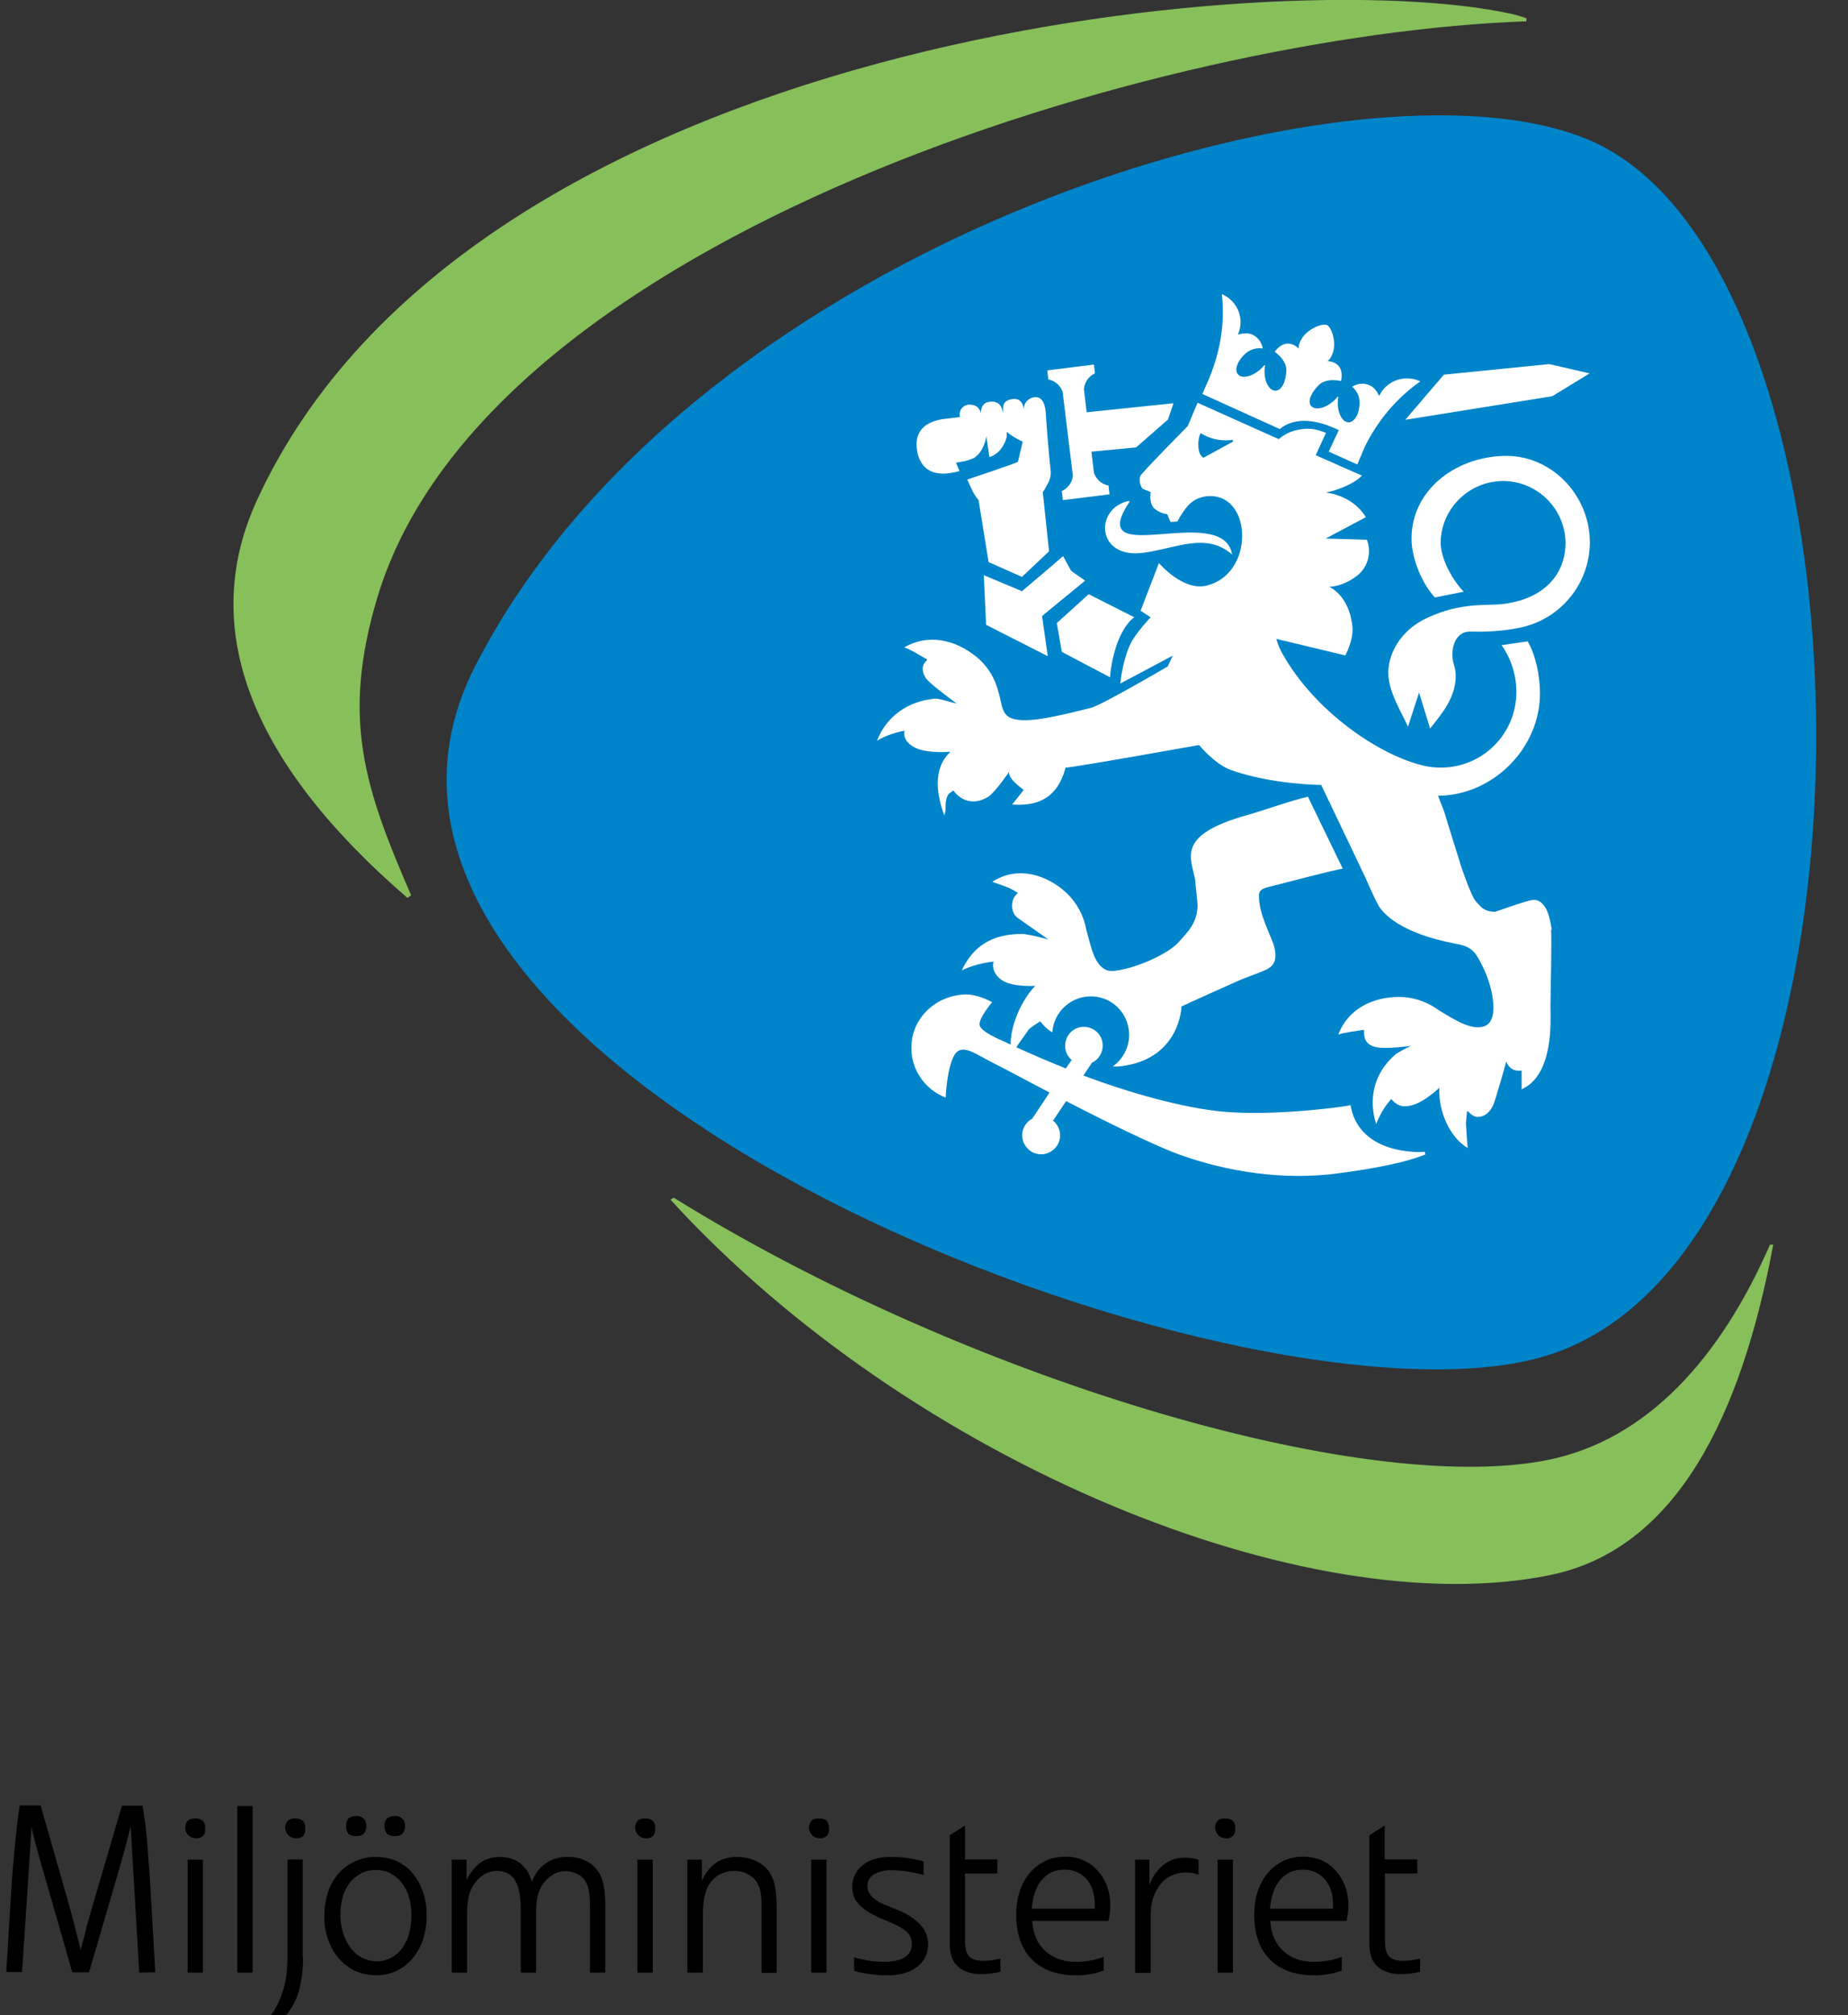 <svg version="1.1" id="Layer_1" xmlns="http://www.w3.org/2000/svg" x="0" y="0" viewBox="0 0 736.7 803.1" xml:space="preserve">
  <rect x="0" y="0" width="736.7" height="803.1" fill="#333333" stroke="none"/>
  <style>
    .st1{fill:#fff}.st2{fill:#87bf5b}
  </style>
  <path d="M617 540.1c-116.7 36.7-510.8-112.4-427.5-274.8 87.3-170.1 353.4-249 444.7-209.2 120.3 52.6 124.8 439.4-17.2 484" fill="#0084ca"/>
  <path class="st1" d="M598.9 181.7c-19.3.8-36.2 13.9-36.2 33 0 7.4 3.8 17.4 9.3 23.4l11.5-2.3c-4.3-4.4-9.2-13-9.2-19.7.3-13.7 11.6-24.6 25.4-24.4 13.3.3 24.1 11 24.4 24.4 0 13.6-9.4 22.7-24.9 24.6-6.2.8-16.5-.9-30.2 5.5-9.9 4.6-14.4 12.5-15.4 19.4-1.2 8.3 4.3 16.6 7.7 24l4.4-13.6 4.4 14.3c2-2.4 3.9-4.9 5.7-7.5 2-3 6.2-10.5 3.8-17.9-1.7-5.5.1-13.4 6.6-13.2 14.7.4 23-2.4 23-2.4 14.6-4.5 24.5-17.9 24.6-33.1 0-19.1-15.7-35.4-34.9-34.5M617.6 145.1l-42 4.2-15.4 18 58.6-9.4 14.9-9.1zM432.6 231.4l-5.6-3.9-3.2-5.9-4.6 4-11.8 10-15.2-6.4.9 19.8 24.6 12.5-2.3-16z"/>
  <path class="st1" d="M423.3 259.8l19.2 10.1c.4-4.8 1.4-9.4 3-13.9 3.2-8.1 6.7-10 6.7-10l-18.2-9.2-12.7 11.5 2 11.5zM433.2 164.3l-1.1-9.3c.3-2.7 1.9-5.1 4.4-6.2l-.4-3.5-18.6 2.3.4 3.6c2.6.5 4.8 2.4 5.7 4.9l4.1 33.5c-.3 2.7-2 5-4.4 6.1l.4 3.6 18.6-2.3-.4-3.5c-2.7-.5-4.8-2.4-5.8-5l-1-8.5 17.8-1.7 12.7-11.1 2.2-6.5-34.6 3.6zM417.5 193.1c1.1-1.8 1.6-3.9 1.3-6-.3-2-1.3-14.1-1.3-14.1l-.6-8.1s0-7.1-4.4-6.6c-2.5.2-4.5 2.3-4.3 4.9v.2c-.1-1.1-.7-4.8-4.3-4.4-4.5.5-4 3.1-4.1 5.6-.2-.9-.4-5-5.2-4.5-3.4.3-3.6 3.4-3.6 4.7-.2-1.2-1-3.9-5.3-3.5-1.9.4-3.3 2.1-3.1 4.1 0 .1 0 .4.1.8l-5 .6c-9.2.8-12.5 5.2-12.3 10.7.2 5.8 3.3 14.2 17.1 10.2l-1.4-3.3 3.4-.6c1.2-.3 2.4-.7 3.6-1.2 1-.6 1.9-1.4 2.6-2.4 1.3-1.9 2.2-4.1 2.5-6.4l1.2 8.3c.4-.1.8-.2 1.2-.4 1.2-.6 2.3-1.4 3.1-2.4 1.1-1.3 1.9-2.8 2.4-4.4.3-.9.3-1.8.2-2.8 2 1.6 4.1 2.9 6.4 3.9l-1.9 8c0 .4-20.2 7.1-20.2 7.1s.3.6 1.6 3.5c.7 1.7 1.7 3.3 2.9 4.7l4 24.7 13.3 5.9 10.8-10.2-2.5-23.7c.5-.3 1.6-2.6 1.8-2.9M548.5 170.3c4.7-7.2 10.7-13.4 17.7-18.3l-.4-.2c-6.1-2.6-13.2 0-16 6-.5-1.1-1.7-3.3-3.5-4.1-3-1.5-5.5-.6-7.3.4 1.9 1.6 3 3.9 3 6.3 0 4.3-1.9 7.8-4.3 7.9s-4.4-3.4-4.4-7.6c0-.9.1-1.7.2-2.5l-.3-.1c-.5.7-1.1 1.3-1.8 1.9-3.3 2.8-7.1 3.6-8.7 1.8s0-5.4 3.1-8.4 8.8-1.6 8.8-1.5c1.7-8.1-5.5-8-5.5-8 1.3-.5 2.6-3.6 2.7-5.5.4-5.2-1.9-8.5-2.8-8.9h-.1-.1c-.9-.4-4.9.1-8.6 3.8-1.4 1.4-2.9 4.4-2.4 5.7 0 0-4.7-5.4-9.7 1.2.1 0 4.9 3.2 4.7 7.6s-1.9 7.8-4.3 7.9-4.4-3.4-4.4-7.6c0-.9.1-1.7.2-2.5l-.3-.1c-.5.7-1.1 1.3-1.8 1.9-3.3 2.8-7.1 3.6-8.7 1.8s-.1-5.6 3.1-8.4c1.9-1.6 4.4-2.3 6.8-1.9-.4-2.6-2.1-4.7-4.5-5.7-1.8-.7-4.3-.2-5.4.1 2.7-6.1 0-13.1-6-15.9l-.4-.2c.9 8.5.2 17.1-2.2 25.3-1.1 3.8-2.4 7.5-4.1 11.1-.8 1.6-.7 1.8-1.5 3.4l30.9 14c5.1-4.4 13.3-4.2 21.7-.4.5.2 1.3.6 1.8.8l-4 8.6 11.4 5.1c.6-1.6.9-2.1 1.6-3.8 1.7-4.3 3.6-7.7 5.8-11M450.2 200.1c-18.4 27.7 37.3-.5 41 20.9-10.4-9.1-22.4-2.4-35.5-.7-18.8 2.5-19.5-17.9-5.6-20.7l.1.5zM501.9 356.6c.1-2.5 2.6-2.8 6.1-3.7 0 0 25.9-6.8 27.3-6.7l-13.9-28.7c-7 1.6-17.2 5.3-24.1 7.3-28.6 7.9-22.5 17-20.9 25.6 0 0 1 9.7 1 10.1 0 7.1-3.7 10.7-7.5 14.9-4.4 4.9-14.6 8.6-14.6 8.6-2.5 1-11 3.8-13.9 2.7-5.2-1.9-6.4-9.3-8.3-16-1-5.7-3.8-11-8.1-15-7.6-7-19.2-10.9-29.4-4.3 2.6 1.1 6.5 1.9 10.1 4.4.1.1-.6.7-.9 1.1-1.8 1.9-2 6.9.9 8.9 3.9 2.7 12.2 8.6 12.2 8.6-3.2-.9-6.5-1.7-9.8-2.2-13.2-.2-20.4 5.4-24.7 14.5 4-1.9 8.3-3 12.7-3.5-.8 2.5.5 5.8 3.8 7.7 4.3 2.5 12.3 2 12.8 2-6.2 6.2-11.5 19.4-9.3 27.1 1.3-2.1 4.5-6.7 6.7-9.7.6-.8 3.7-2.7 4.6-3.3 1.3 1.8 2.9 3.3 4.8 4.4.6-8.4 7.8-14.8 16.3-14.3s14.8 7.8 14.3 16.3c-.3 4.6-2.7 8.9-6.5 11.6 1.6.1 3.2 0 4.8-.3 22.2-3.6 22.6-23.6 22.6-23.6 1.5-.8 21-9.5 23-10.4 3.5-1.5 9-3.3 11.2-4.5 3.9-2.1 3.5-5.5 2.8-8.8s-6.5-13.4-6.1-20.8"/>
  <path class="st1" d="M568 459c-1.1.1-2.2.1-3.3.1-18.1-.8-25-10-26.3-18.7-1.7.6-30.4 4.5-51 2.6-15.4-1.4-37.4-7.5-55.5-14.4l3.4-5.1c3.8-1.8 5.3-6.3 3.6-10-1.8-3.8-6.3-5.3-10-3.6s-5.3 6.3-3.6 10c.5 1 1.1 1.8 1.9 2.5l-2.3 3.4c-14.7-5.9-25.4-11.1-25.4-11.1s-8.7-3.5-9-6.3 5-9 5-9-5.4-3.2-10.7-3.1c-11.9.4-21.5 9.5-21.5 21.3 0 8.8 5.5 16.7 13.7 19.8 0 0 .4-11.5 3.4-16.8s8.7-.3 16.1 3.3c2.7 1.3 11.4 6 21.9 11.5l-6.9 10.4c-3.7 2-5.1 6.5-3.1 10.2 2 3.7 6.5 5.1 10.2 3.1 3.7-2 5.1-6.5 3.1-10.2-.5-.9-1.1-1.7-1.9-2.3l5.2-7.8c16.9 8.8 36.5 18.2 44.8 21.2 19.4 7 41.7 10.5 63.6 7.6 16-2.1 27.2-4.5 34.8-7.5l-.2-1.1z"/>
  <path class="st1" d="M479.8 182.4s-2.6-.8-2-6.9c.1-1 .4-2 .8-2.9 3.5 2.2 7.6 3.2 11.7 2.8l1.2-.1v.7l-11.7 6.4zm138.8 188.3c-.4-2.8-1.5-11.8-7-12.1-2.3-.1-15.3 4.8-15.8 4.8-4.4-.3-5.2-1.8-7.3-4s-6-14.1-6-14.1-5.6-17.8-6.7-21.6c-.7-2.1-2.1-5.2-2.5-6.6 21.4 0 40.7-18.6 40.6-40.9 0-6.8-1.7-15.2-4.9-20.6l-10.4 1.5c3.9 5.5 5.9 12.1 5.9 18.8-.1 16.7-13.6 30.1-30.3 30-2 0-3.9-.2-5.9-.6-18.1-3.9-44.2-21.8-57-44.7-1.1-1.9-1.9-3.9-2.5-6l27.5 6.6s3.5-6.3 2.8-11.9c-1.5-12.4-9.2-15.4-9.2-15.4 3.7-.3 7.3-1.7 10.3-3.9 4.9-3.2 6.8-9.4 4.7-14.9l-16.4-.5 16-8.5c-5.6-9.1-16-9.8-16-9.8 2.7-.5 5.3-1.4 7.8-2.5 4.9-2.1 6.6-4.3 6.6-4.3l-6.2-2.7-12.2-5.4 4.1-8.9c-1.3-.5-2.7-1-4.1-1.3-2.4-.5-4.8-.4-7.2.1-2.8.6-5.4 1.8-7.5 3.7l-9.2-4.1-23.2-10.4-3.9 9.3s-18.5 18.7-19 20c-.4 1.7-.1 3.6 1 5l3.2 1.3s-.7 4.3 1.3 6.4c1.5 1.3 3.3 2.2 5.3 2.4l1.3 3.1 2.8-.2c1.1-2.2 2.5-4.3 4.1-6.2 2.3-2.6 5.7-4 9.2-3.9 16.6.2 17.3 31.2-1.8 35.7-9.4 2.2-18.9-9-18.9-9l-7.3 19 4 2.6s-5.7 6-7.9 10.3c-3.3 6.6-4.2 16.1-4.2 16.1l20.9-11.1-2 4.3s-26.3 15.4-30.6 16.5c-13.4 3.3-27.7 7-32.9 3.5-3-2-2.8-6.6-4-9.9-1.4-5.7-4.6-10.7-9.2-14.3-8.1-6.4-18.7-9-28.3-3.4 2.7.9 5.3 2.7 9.1 4.8.1.1-.5.8-.9 1.2-1.7 2.1-.6 5.2.9 6.9 2 2.3 11.8 9.5 11.8 9.5-1.8-.4-7.2-2.1-8.5-2-11.3 1-19.7 7.4-23.3 16.8 3.4-2 7.1-3.3 11-4-.6 2.6.9 5.2 4.3 6.8 5 2.4 13.5 1.6 14 1.6-7.5 7-5.2 17.8-2.5 25.3 1.1-2.2-.1-4.8 1.4-7.9.4-.9 1.5-1.3 2.3-2 .1.3 5.2 7.8 13.9 2.5 2.7-1.7 8.4-10.1 8.4-10.1-.9 2 2.8 5.2 4.7 6.6l1 .8-4.6 5.8c15 1.2 19.3-7.5 21.3-14.7 1.8.2 53.2-9 53.2-9s6.3 7.7 12.8 10c16.3 5.8 35.9 5.9 35.9 5.9l17.6 36.9c1.6 3.7 4.1 9.2 5.2 11.1 1.7 3 8.5 11.2 31.4 15.4 6.6 1.2 7.8 4.2 10.5 9.7 1.6 3.3 2.7 6.7 3.4 10.3.2 1.3 2.2 10.7-2.9 12.7s-12-2.5-18-6.1c-4.7-3.5-10.3-5.5-16.2-5.5-10.4 0-20.3 4.7-24.2 15 2.6-.9 5.8-1.2 10.2-1.9.1 0 .1.9.1 1.4 0 2.7 1.3 4.9 5.3 5.6s13.4-.6 13.4-.6c-2.1.9-4.2 2.1-6.1 3.3-9.2 7.9-10.8 18.4-7.8 27.9 1.4-3.7 3.4-7.1 6-10 2.2 2.4 4 3.4 7.7 2.6 5.4-1.2 11.1-6.8 11.5-7.1-.5 9.5 4.3 19.9 11.3 24-.3-2.8-.7-9.8-.7-9.8s.3-4 .5-5.1c.3.2 2 2.4 3.9 2.5 3.5.1 5.4-2.4 6.5-4.8.9-2 5.2-17.3 5.2-17.3.6 2.2 2.6 3.7 4.8 3.7h1.3v7.4c13-5.8 11.5-27.9 11.5-32.7s.6-28.2.2-31"/>
  <path class="st2" d="M705.6 496c-19.7 45.2-49 77.8-88.5 85.8-74.5 15-234.1-33.4-348.5-104.5l-1.3.8c96 104.9 254.1 169.3 350.6 149.6 50.5-10.3 76.3-63.6 89-131.7h-1.3zM608.5 8.5V7.3c-2.1-.8-4.3-1.4-6.6-1.9-91.6-19.9-414 8.4-499.4 193.8-24.2 52.5-1 106.1 59.9 158.6l1.5-1c-18.5-42.7-28-70.4-13.4-118.9C194 93.6 463.9 13.5 608.5 8.5"/>
  <path d="M55.5 786.1l-3.4-58.2c-.8 2.8-1.4 5.4-2 7.6s-1.2 4.6-1.9 7L35.5 786h-6.7c-.6-2.1-1.2-4.3-1.9-6.7s-1.4-4.9-2.1-7.4-1.5-5-2.2-7.6-1.5-5-2.1-7.3c-1.6-5.5-3.2-11-4.8-16.7-.7-2.4-1.3-4.7-1.9-7-.6-2.3-1-4-1.2-5.3l-3.8 57.9H2.5l2-32.9c.1-1.7.2-4 .5-6.9s.5-6 .8-9.3.7-6.4 1-9.5.8-5.7 1.1-7.8h8.3l11.4 39.9c.9 3.2 1.7 6.2 2.4 9.1s1.5 5.7 2.2 8.6c.2-1 .5-2.2.9-3.5s.7-2.8 1.1-4.4.8-3.2 1.3-4.8.9-3.3 1.4-4.9l11.7-39.9h8.2c.4 1.9.7 4.4 1.1 7.2s.7 5.9.9 9.1.5 6.3.7 9.3.4 5.7.5 7.9l1.9 32.9-6.4.1zM74.8 741.1h6.1v45h-6.1v-45zm7-12.4c.1 1.1-.2 2.2-.9 3-.9.7-2 1-3.1.9-2.4-.2-4.1-2.2-4-4.5.1-.9.4-1.8 1-2.5.8-.7 1.9-1 3-.9 1.1-.1 2.2.2 3.1.9.7.9 1 2 .9 3.1M94.6 719.7h6.1v66.4h-6.1zM121.7 728.7c.1 1.1-.2 2.2-.9 3-.9.7-2 1-3.1.9-2.4-.2-4.1-2.2-4-4.6.1-.9.4-1.7 1-2.4.8-.7 1.9-1 3-.9 1.1-.1 2.2.2 3.1.9.7.9 1 1.9.9 3.1m-.9 51.1c.1 4.6-.5 9.1-1.6 13.5-1 3.6-2.8 7-5.2 9.8h-6c1.4-1.9 2.5-3.9 3.4-6 .9-2.2 1.7-4.4 2.2-6.7.4-1.9.7-3.8.8-5.7.2-2.1.2-4.8.2-8.1V741h6.1v38.8zM161.4 727.7c.1 1.1-.3 2.3-1 3.1-.8.7-1.9 1-3 .9-1.1.1-2.2-.2-3.1-.9-.7-.9-1.1-2-1-3.1-.1-1.1.2-2.2 1-3 .9-.7 2-1.1 3.1-1 2-.2 3.8 1.2 4 3.2.1.3.1.6 0 .8m-15.4 0c.1 1.1-.3 2.3-1 3.1-.8.7-1.9 1-3 .9-1.1.1-2.2-.2-3.1-.9-.7-.9-1-2-.9-3.1-.1-1.1.2-2.2.9-3 .9-.7 2-1.1 3.1-1 2-.2 3.8 1.2 4 3.2v.8m18 35.4c0-2.5-.3-4.9-1-7.2-.6-2.1-1.6-4-2.9-5.7-1.2-1.5-2.8-2.8-4.5-3.7-1.8-.9-3.8-1.3-5.8-1.3s-4 .4-5.7 1.3c-1.7.9-3.3 2.1-4.5 3.6-1.3 1.7-2.3 3.6-2.9 5.6-.7 2.3-1 4.8-1 7.2 0 2.5.3 5.1 1.1 7.5.6 2.1 1.7 4.1 3 5.9 1.2 1.6 2.8 3 4.6 3.9 1.8.9 3.8 1.4 5.8 1.4s3.9-.4 5.7-1.4c1.7-.9 3.2-2.2 4.4-3.8 1.3-1.8 2.3-3.8 2.8-5.9.6-2.3.9-4.8.9-7.4m6.1.4c0 3.2-.5 6.4-1.5 9.5-.9 2.7-2.3 5.3-4.2 7.5-1.7 2.1-3.9 3.7-6.3 4.9-2.5 1.2-5.2 1.8-8 1.8-2.9 0-5.7-.6-8.4-1.7-2.5-1.2-4.8-2.9-6.6-5-1.9-2.2-3.3-4.8-4.3-7.5-1.1-3.1-1.6-6.3-1.5-9.6 0-3.2.5-6.4 1.5-9.5.9-2.7 2.4-5.3 4.3-7.4 1.8-2.1 4.1-3.7 6.6-4.8 2.6-1.2 5.5-1.8 8.4-1.7 2.8 0 5.6.6 8.1 1.7 2.4 1.2 4.6 2.8 6.3 4.8 1.8 2.2 3.2 4.7 4.1 7.5 1.1 3 1.5 6.2 1.5 9.5M235.2 786.1v-27c0-4.3-.6-7.4-1.8-9.3-.7-1.3-1.9-2.4-3.3-3-3.3-1.7-7.3-1.5-10.3.7-1.8 1.2-3.3 2.9-4.3 4.9-1.2 2.2-1.8 5.7-1.8 10.3v23.4h-6.1v-25.2c0-5.3-.8-9.1-2.3-11.6-1.5-2.5-4-3.7-7.3-3.7-2.2 0-4.3.7-6 2.1-1.9 1.4-3.4 3.3-4.3 5.5-1 2.2-1.5 5.5-1.5 9.9v23h-6.1v-45h5.9v8.1c3-6.1 7.4-9.2 13.2-9.2 6.5 0 10.8 3.3 12.9 9.9 2-6.1 7.9-10.2 14.3-9.9 2.9-.1 5.7.7 8.2 2.1 2.3 1.4 4.1 3.5 5.1 6 1.1 2.6 1.6 6.5 1.6 11.6v26.4h-6.1zM254.1 741.1h6.1v45h-6.1v-45zm7.1-12.4c.1 1.1-.2 2.2-.9 3-.9.7-2 1-3.1.9-2.4-.2-4.1-2.2-4-4.6.1-.9.4-1.7 1-2.4.8-.7 1.9-1 3-.9 1.1-.1 2.2.2 3.1.9.7.9 1 2 .9 3.1M303.6 786.1v-26.3c0-2-.1-4.1-.5-6.1-.2-1.3-.8-2.6-1.5-3.8-2-2.8-5.3-4.4-8.8-4.3-2.6-.1-5.2.8-7.3 2.3-2.1 1.7-3.7 4-4.3 6.6-.4 1.4-.7 2.9-.8 4.4-.2 1.7-.2 4-.2 7v20.2H274v-45h5.8v8.5c2.8-6.4 7.4-9.6 13.9-9.6 3-.1 5.9.7 8.6 2.1 2.4 1.3 4.4 3.4 5.5 5.9 1.2 2.6 1.8 6.5 1.8 11.8v26.4h-6zM323.4 741.1h6.1v45h-6.1v-45zm7.1-12.4c.1 1.1-.2 2.2-.9 3-.9.7-2 1-3.1.9-2.4-.2-4.1-2.2-4-4.5.1-.9.4-1.8 1-2.5.8-.7 1.9-1 3-.9 1.1-.1 2.2.2 3.1.9.6.9 1 2 .9 3.1M370 774.6c.1 3.6-1.5 7.1-4.4 9.2-2.9 2.3-6.9 3.4-12 3.4-2.3 0-4.7-.2-7-.5-2.1-.3-4.1-.7-6.1-1.3V780c3.9 1.2 7.9 1.8 12 1.8 3.6 0 6.3-.6 8.2-1.8 1.9-1.2 2.9-3.2 2.8-5.4 0-1.8-.7-3.6-2.1-4.8-1.4-1.3-3.9-2.7-7.6-4.2-2.2-.8-4.4-1.9-6.5-3-1.6-.9-3.1-1.9-4.4-3.2-1-1-1.9-2.1-2.4-3.4-1.8-4.6-.4-9.7 3.5-12.8 2.8-2.2 6.6-3.2 11.4-3.2 4.3 0 8.6.6 12.8 1.8v5.4c-2.1-.6-4.3-1-6.5-1.4-2.1-.3-4.2-.5-6.3-.5-2.5-.1-4.9.5-7.1 1.7-1.6 1-2.6 2.8-2.5 4.7 0 2.3 1.4 4.3 4.1 5.9.3.3.7.5 1.1.7.3.2.7.3 1.1.5l2 .8c.8.4 2.1.9 3.7 1.5 8.1 3.4 12.1 7.9 12.2 13.5M398.8 785.8c-2.5.6-5.1.9-7.7.9-2.7.1-5.4-.6-7.8-1.9-2-1.3-3.5-3.2-4.1-5.5l-.3-1.2c-.1-.4-.1-.9-.2-1.5-.1-.8-.1-1.6-.1-2.4v-42.8l6.1-3.9V741h12.9v5.6h-12.9v26.7c0 3 .5 5.1 1.6 6.3s3 1.8 5.8 1.8c1.1 0 2.2-.1 3.3-.2 1.2-.2 2.3-.4 3.4-.7v5.3zM436.4 758.8c0-4.1-1.1-7.5-3.3-10-2.2-2.5-5.5-3.9-8.9-3.7-3.4-.1-6.7 1.4-8.9 4.1-2.3 2.7-3.6 6.5-4 11.4h25.1v-1.8zm6.2-.1c0 1.1 0 2.2-.1 3.2-.1.9-.3 2.1-.6 3.6h-30.4c.3 5.1 2 9.1 5.2 12s7.4 4.4 12.6 4.3c1.8 0 3.6-.2 5.4-.5 1.8-.3 3.6-.8 5.3-1.5v5.5c-3.5 1.3-7.2 1.9-10.9 1.9-7.6 0-13.5-2.1-17.7-6.3-4.2-4.2-6.3-10.2-6.3-17.8 0-3.2.4-6.4 1.4-9.4.9-2.7 2.2-5.1 4-7.3 1.7-2 3.8-3.6 6.2-4.8 2.5-1.2 5.2-1.7 8-1.7 2.4 0 4.9.4 7.1 1.4 2.1.9 4.1 2.3 5.6 4 1.6 1.7 2.9 3.8 3.8 6 .9 2.4 1.4 4.9 1.4 7.5M477.8 747.1c-.8-.3-1.7-.5-2.5-.7-.8-.1-1.7-.2-2.5-.2-2 0-3.9.4-5.7 1.2-1.7.8-3.3 2-4.5 3.5-1.3 1.6-2.2 3.4-2.9 5.4-.7 2.2-1 4.5-1 6.9v23h-6.2v-45.1h5.7v10.2c1.1-3.2 3-6.1 5.7-8.2 2.5-1.9 5.5-2.9 8.7-2.8.9 0 1.8.1 2.6.2.9.2 1.8.4 2.6.7v5.9zM485.4 741.1h6.1v45h-6.1v-45zm7-12.4c.1 1.1-.2 2.2-.9 3-.9.7-2 1.1-3.1.9-2.4-.2-4.1-2.2-4-4.6.1-.9.4-1.7 1-2.4.8-.7 1.9-1 3-.9 1.1-.1 2.2.2 3.1.9.7.9 1 2 .9 3.1M531.4 758.8c0-4.1-1.1-7.5-3.4-10-2.2-2.5-5.5-3.9-8.8-3.7-3.4-.1-6.7 1.4-8.9 4.1-2.3 2.7-3.6 6.5-4 11.4h25.1v-1.8zm6.1-.1c0 1.1 0 2.2-.1 3.2-.1.9-.3 2.1-.6 3.6h-30.4c.3 5.1 2 9.1 5.2 12 3.1 2.9 7.3 4.4 12.6 4.3 1.8 0 3.6-.2 5.4-.5 1.8-.3 3.6-.8 5.3-1.5v5.5c-3.5 1.3-7.2 1.9-10.9 1.9-7.6 0-13.5-2.1-17.7-6.3-4.2-4.2-6.3-10.2-6.3-17.8 0-3.2.4-6.4 1.4-9.4.9-2.7 2.2-5.1 4-7.3 1.7-2 3.8-3.6 6.2-4.8 2.5-1.2 5.2-1.7 8-1.7 2.4 0 4.9.5 7.1 1.4 2.1.9 4.1 2.3 5.6 4 1.6 1.7 2.9 3.8 3.8 6 .9 2.4 1.4 4.9 1.4 7.5M566.1 785.8c-2.5.6-5.1.9-7.7.9-2.7.1-5.4-.6-7.8-1.9-2-1.3-3.5-3.2-4.1-5.5l-.3-1.2c-.1-.4-.1-.9-.2-1.5-.1-.8-.1-1.6-.1-2.4v-42.8l6.1-3.9V741h13v5.6h-12.9v26.7c0 3 .5 5.1 1.6 6.3s3 1.8 5.7 1.8c1.1 0 2.2-.1 3.3-.2 1.2-.2 2.3-.4 3.4-.7v5.3z"/>
</svg>

